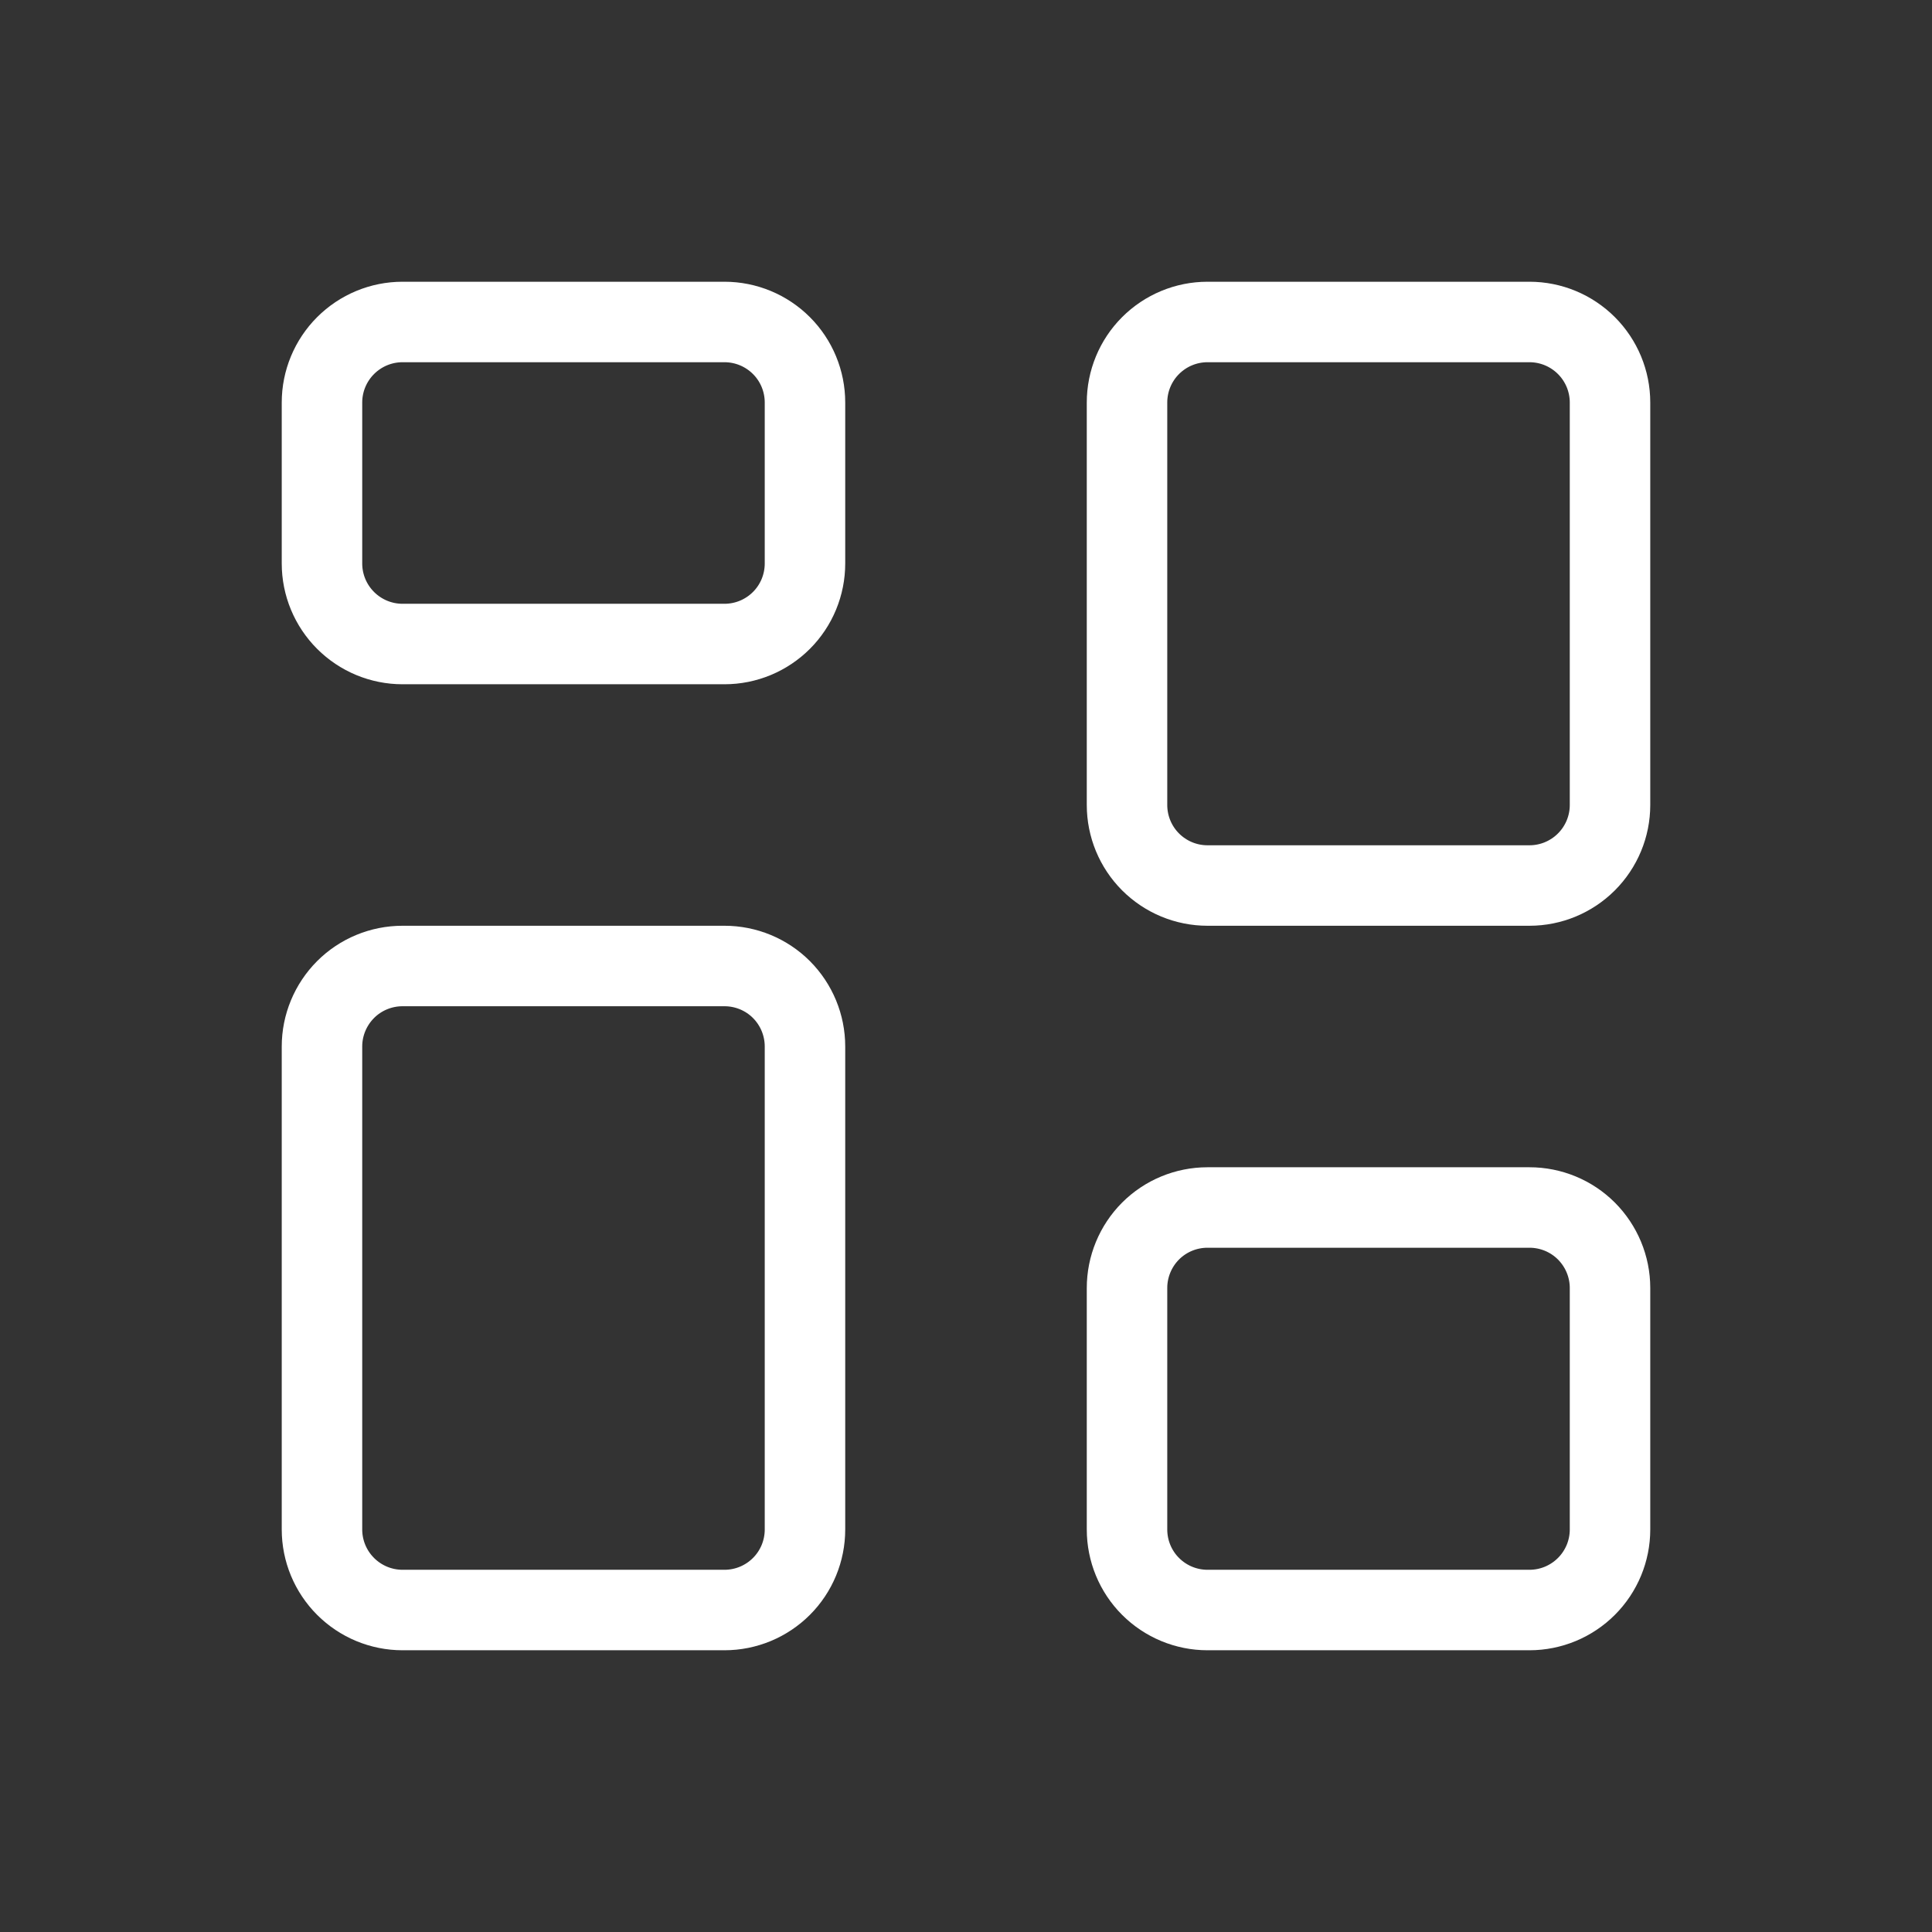 <svg width="32" height="32" viewBox="0 0 32 32" fill="none" xmlns="http://www.w3.org/2000/svg">
<rect x="0" y="0" width="32" height="32" fill="#333333" stroke="none"/>
<g id="humbleicons:dashboard">
<path id="Vector" d="M26.667 6.667C26.667 6.313 26.526 5.974 26.276 5.724C26.026 5.474 25.687 5.333 25.333 5.333H20C19.646 5.333 19.307 5.474 19.057 5.724C18.807 5.974 18.667 6.313 18.667 6.667V13.333C18.667 13.687 18.807 14.026 19.057 14.276C19.307 14.526 19.646 14.667 20 14.667H25.333C25.687 14.667 26.026 14.526 26.276 14.276C26.526 14.026 26.667 13.687 26.667 13.333V6.667ZM13.333 6.667C13.333 6.313 13.193 5.974 12.943 5.724C12.693 5.474 12.354 5.333 12 5.333H6.667C6.313 5.333 5.974 5.474 5.724 5.724C5.474 5.974 5.333 6.313 5.333 6.667V9.333C5.333 9.687 5.474 10.026 5.724 10.276C5.974 10.526 6.313 10.667 6.667 10.667H12C12.354 10.667 12.693 10.526 12.943 10.276C13.193 10.026 13.333 9.687 13.333 9.333V6.667ZM26.667 21.333C26.667 20.98 26.526 20.641 26.276 20.39C26.026 20.14 25.687 20 25.333 20H20C19.646 20 19.307 20.14 19.057 20.39C18.807 20.641 18.667 20.98 18.667 21.333V25.333C18.667 25.687 18.807 26.026 19.057 26.276C19.307 26.526 19.646 26.667 20 26.667H25.333C25.687 26.667 26.026 26.526 26.276 26.276C26.526 26.026 26.667 25.687 26.667 25.333V21.333ZM13.333 17.333C13.333 16.98 13.193 16.641 12.943 16.39C12.693 16.14 12.354 16 12 16H6.667C6.313 16 5.974 16.14 5.724 16.39C5.474 16.641 5.333 16.98 5.333 17.333V25.333C5.333 25.687 5.474 26.026 5.724 26.276C5.974 26.526 6.313 26.667 6.667 26.667H12C12.354 26.667 12.693 26.526 12.943 26.276C13.193 26.026 13.333 25.687 13.333 25.333V17.333Z" stroke="white" stroke-width="1.333"/>
</g>
</svg>
